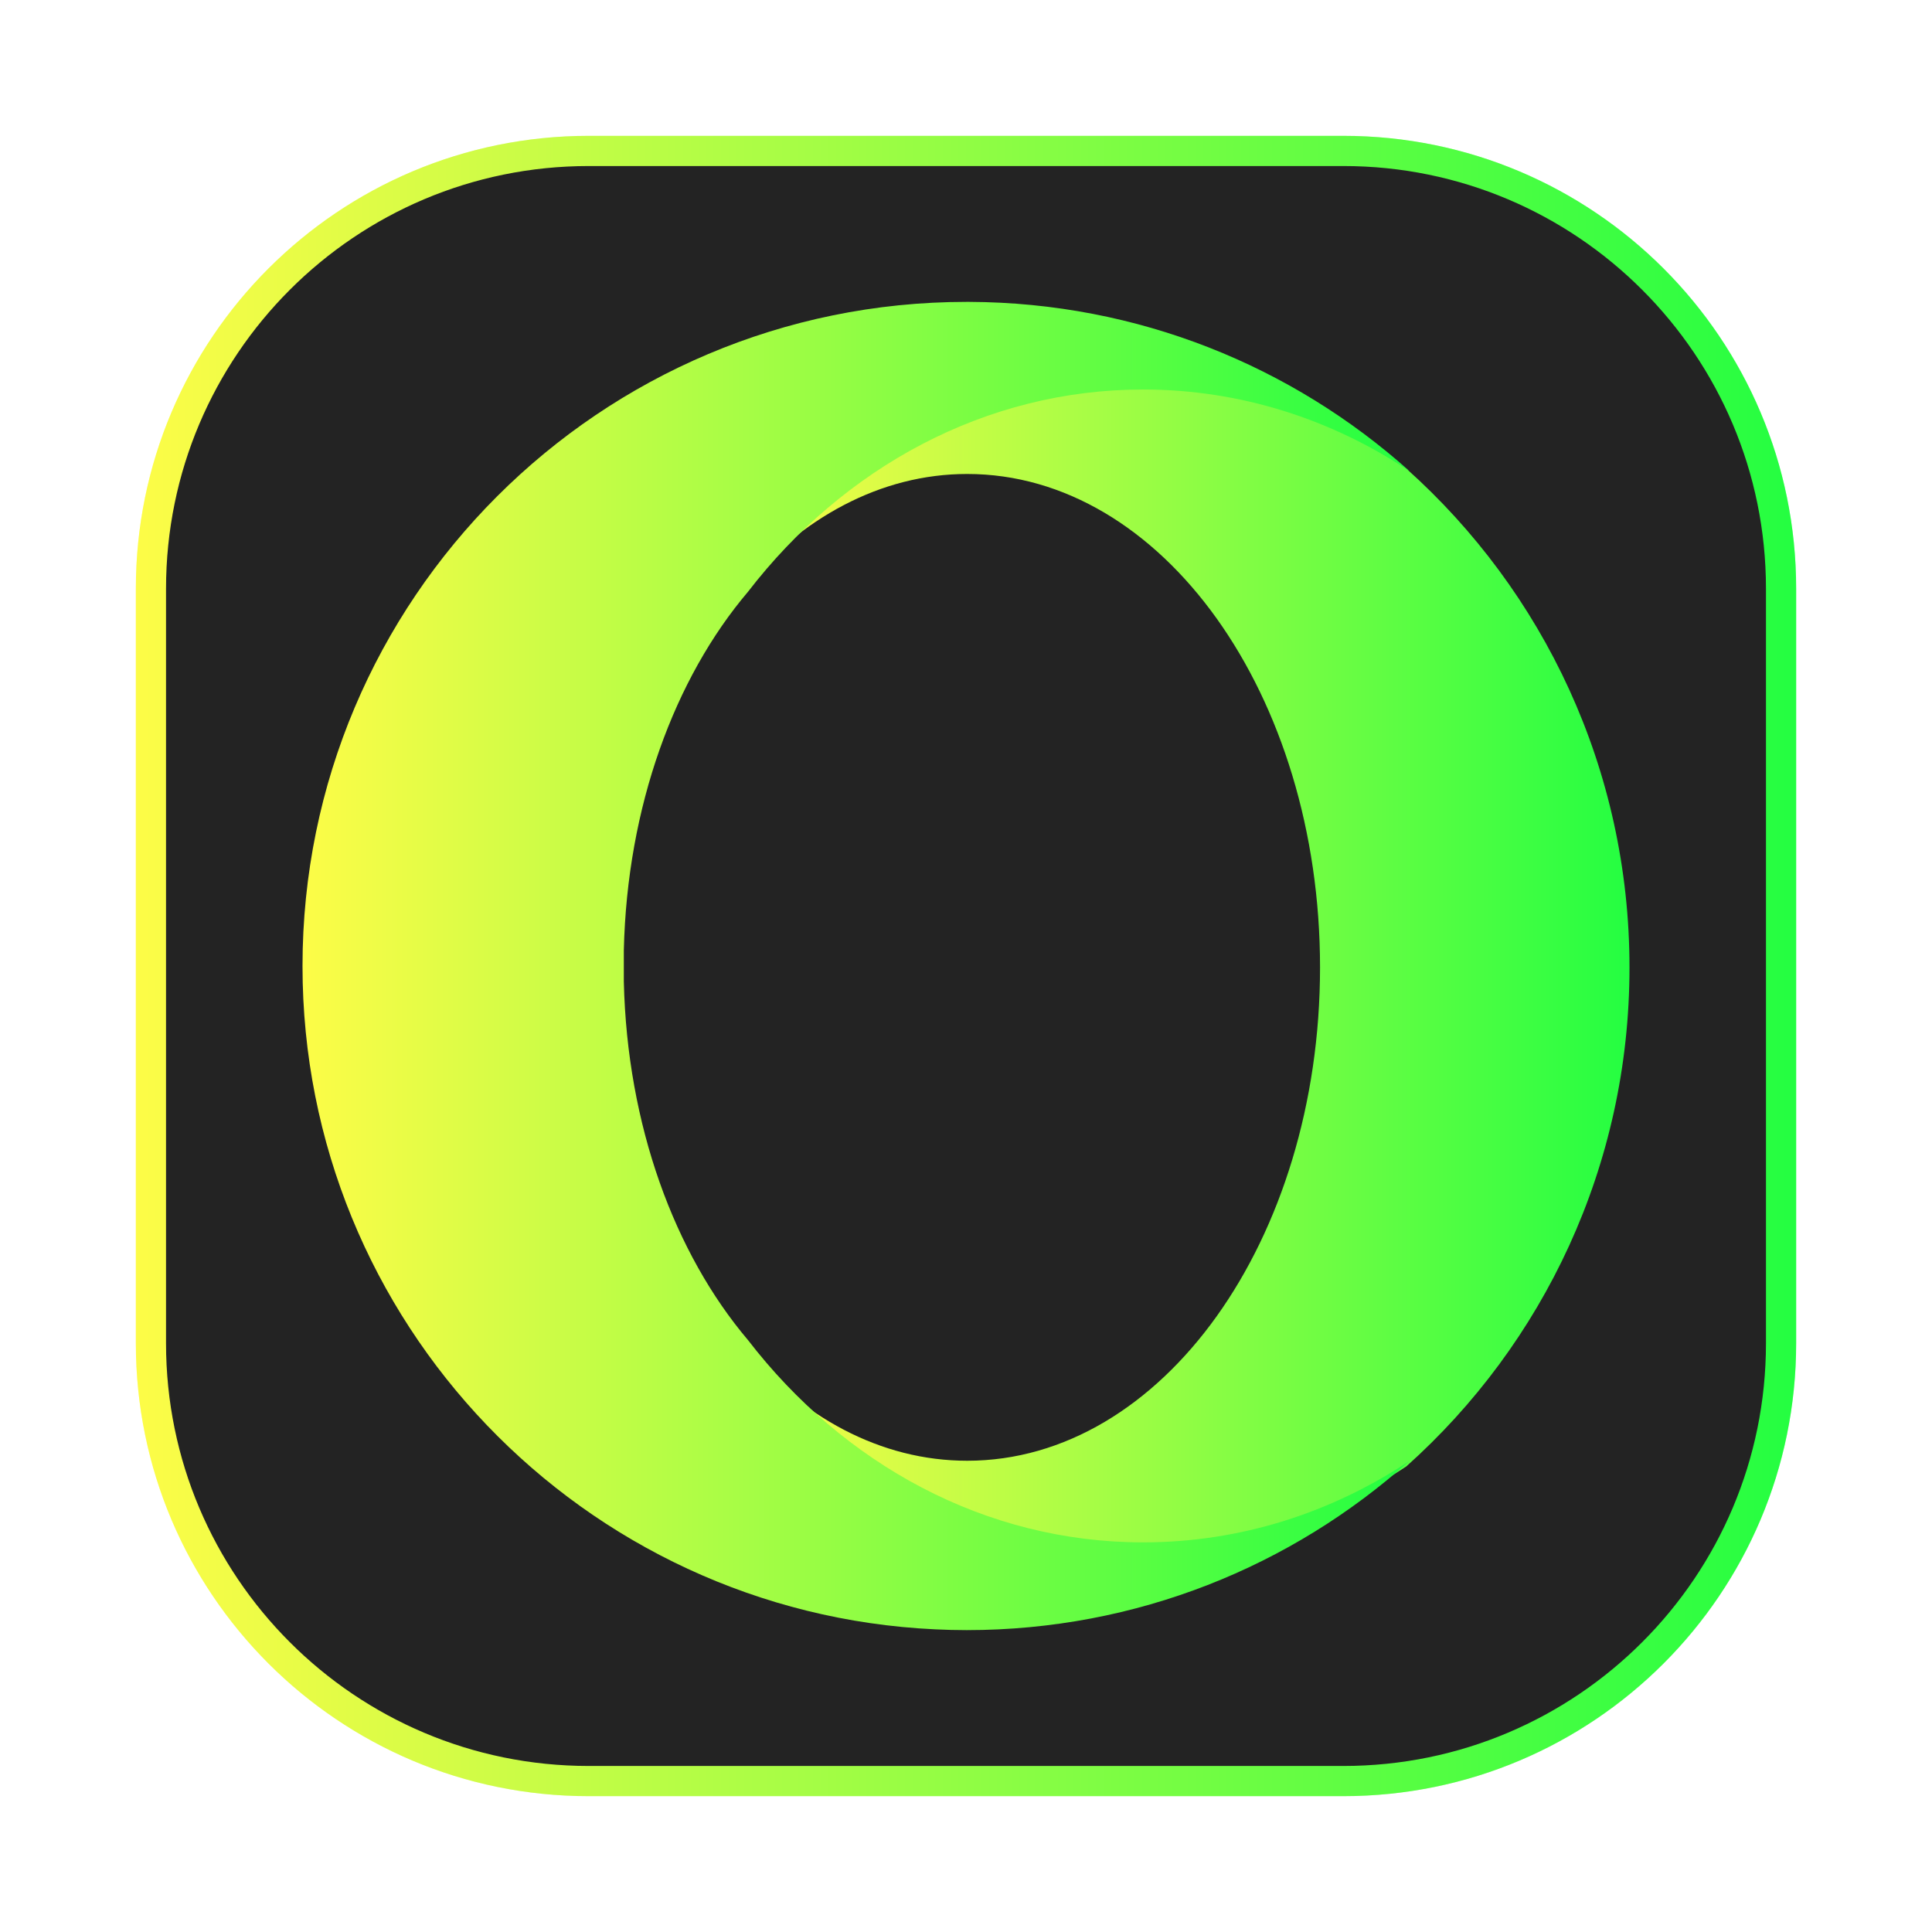 <svg width="64" height="64" viewBox="0 0 64 64" fill="none" xmlns="http://www.w3.org/2000/svg">
<g clip-path="url(#clip0_4_4980)">
<g opacity="0.3" filter="url(#filter0_f_4_4980)">
<path d="M44.5 4.5H19.5C11.216 4.5 4.5 11.216 4.5 19.5V44.5C4.5 52.784 11.216 59.5 19.5 59.5H44.5C52.784 59.5 59.5 52.784 59.5 44.5V19.5C59.5 11.216 52.784 4.5 44.5 4.5Z" fill="url(#paint0_linear_4_4980)"/>
</g>
<path d="M19.5 5H44.5C52.508 5 59 11.492 59 19.5V44.5C59 52.508 52.508 59 44.5 59H19.5C11.492 59 5 52.508 5 44.5V19.5C5 11.492 11.492 5 19.5 5Z" fill="#232323" stroke="url(#paint1_linear_4_4980)"/>
<path d="M24.508 19.553C26.542 17.153 29.172 15.701 32.04 15.701C38.495 15.701 43.728 23.021 43.728 32.045C43.728 41.073 38.495 48.389 32.04 48.389C29.167 48.389 26.542 46.942 24.508 44.541C27.689 48.672 32.415 51.292 37.697 51.292C40.944 51.292 43.985 50.3 46.584 48.579C51.124 44.519 53.979 38.62 53.979 32.05C53.979 25.484 51.124 19.58 46.584 15.521C43.984 13.795 40.944 12.807 37.697 12.807C32.415 12.807 27.689 15.428 24.508 19.558" fill="url(#paint2_linear_4_4980)"/>
<path d="M32.021 10C19.872 10 10.021 19.851 10.021 32C10.021 43.799 19.312 53.426 30.975 53.974C31.325 53.991 31.671 54 32.021 54C37.656 54 42.792 51.881 46.684 48.4C44.105 50.112 41.089 51.093 37.866 51.093C32.626 51.093 27.937 48.492 24.78 44.394C22.346 41.522 20.774 37.28 20.665 32.517V31.479C20.774 26.715 22.346 22.469 24.78 19.601C27.937 15.503 32.63 12.903 37.866 12.903C41.089 12.903 44.105 13.888 46.684 15.6C42.813 12.136 37.704 10.022 32.105 10H32.021Z" fill="url(#paint3_linear_4_4980)"/>
</g>
<defs>
<filter id="filter0_f_4_4980" x="3.263" y="3.263" width="57.475" height="57.475" filterUnits="userSpaceOnUse" color-interpolation-filters="sRGB">
<feFlood flood-opacity="0" result="BackgroundImageFix"/>
<feBlend mode="normal" in="SourceGraphic" in2="BackgroundImageFix" result="shape"/>
<feGaussianBlur stdDeviation="0.619" result="effect1_foregroundBlur_4_4980"/>
</filter>
<linearGradient id="paint0_linear_4_4980" x1="4.5" y1="32" x2="59.5" y2="32" gradientUnits="userSpaceOnUse">
<stop stop-color="#FDFC47"/>
<stop offset="1" stop-color="#24FE41"/>
</linearGradient>
<linearGradient id="paint1_linear_4_4980" x1="4.5" y1="32" x2="59.5" y2="32" gradientUnits="userSpaceOnUse">
<stop stop-color="#FDFC47"/>
<stop offset="1" stop-color="#24FE41"/>
</linearGradient>
<linearGradient id="paint2_linear_4_4980" x1="24.508" y1="32.05" x2="53.979" y2="32.05" gradientUnits="userSpaceOnUse">
<stop stop-color="#FDFC47"/>
<stop offset="1" stop-color="#24FE41"/>
</linearGradient>
<linearGradient id="paint3_linear_4_4980" x1="10.021" y1="32" x2="46.684" y2="32" gradientUnits="userSpaceOnUse">
<stop stop-color="#FDFC47"/>
<stop offset="1" stop-color="#24FE41"/>
</linearGradient>
<clipPath id="clip0_4_4980">
<rect width="64" height="64" fill="white"/>
</clipPath>
</defs>
</svg>
